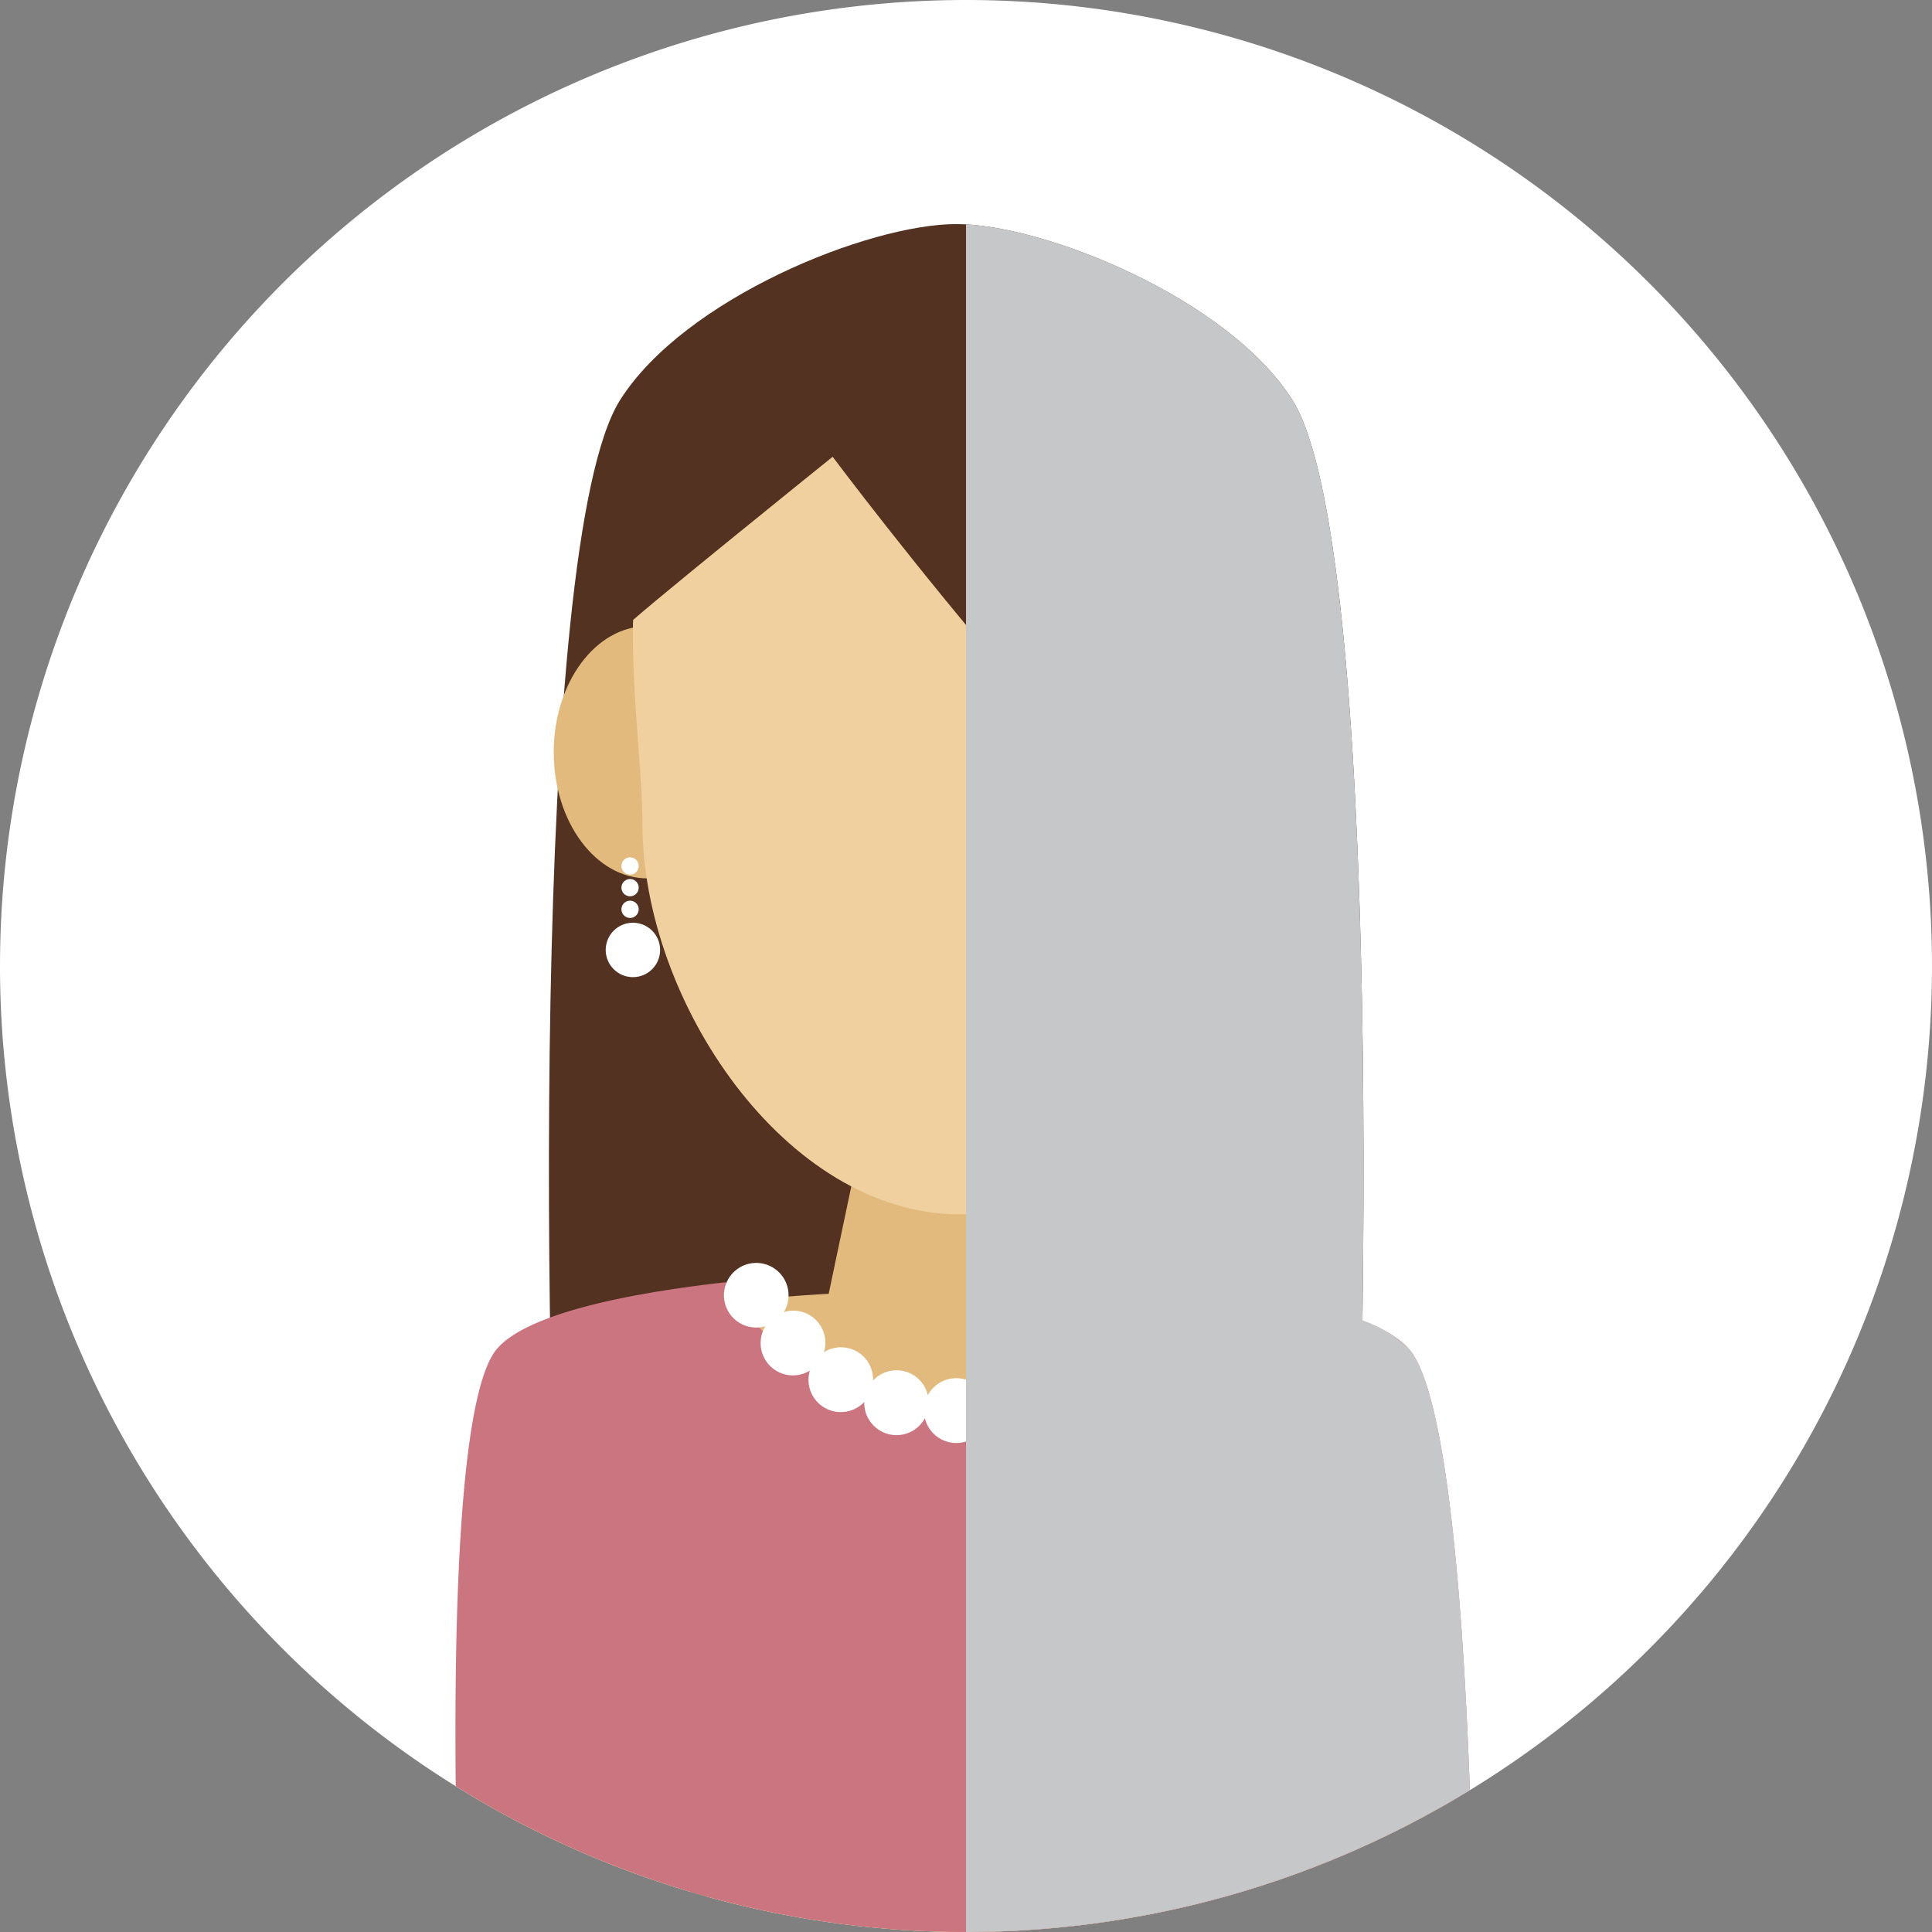 <svg xmlns="http://www.w3.org/2000/svg" xmlns:xlink="http://www.w3.org/1999/xlink" width="213.031" height="213.031" viewBox="0 0 213.031 213.031">
  <rect x="0" y="0" width="213.031" height="213.031" fill="#808080" stroke="none"/>
  <defs>
    <clipPath id="clip-path">
      <path id="Caminho_167" data-name="Caminho 167" d="M43.149,621.489A106.515,106.515,0,1,1,149.665,728.006,106.514,106.514,0,0,1,43.149,621.489Z" fill="#efdfe1"/>
    </clipPath>
  </defs>
  <g id="Grupo_96" data-name="Grupo 96" transform="translate(-43.149 -514.975)">
    <path id="Caminho_155" data-name="Caminho 155" d="M43.149,621.489A106.515,106.515,0,1,1,149.665,728.006,106.514,106.514,0,0,1,43.149,621.489Z" fill="#fff"/>
    <g id="Grupo_78" data-name="Grupo 78" clip-path="url(#clip-path)">
      <g id="Grupo_77" data-name="Grupo 77">
        <path id="Caminho_156" data-name="Caminho 156" d="M148.586,539.683c9.637,0,29.983,8.183,37.073,19.416,9.992,15.826,8.392,112.548,6.177,144.2-.353,5.056-10.332,20.218-15.375,20.725-8.623.867-26.759-20.725-26.759-20.725h-2.231s-18.138,21.592-26.76,20.725c-5.043-.507-15.021-15.669-15.375-20.725-2.214-31.65-3.814-128.372,6.178-144.2C118.6,547.866,138.95,539.683,148.586,539.683Z" fill="#533221"/>
        <g id="Grupo_71" data-name="Grupo 71">
          <path id="Caminho_157" data-name="Caminho 157" d="M160.942,642.508l3.183,15.127s28.534,1.392,34.448,7.961c6.843,7.6,5,62.761,5,62.761H96.077s-2.733-55.1,4-62.761c5.834-6.641,34.447-7.961,34.447-7.961l3.183-15.127" fill="#e2ba7d"/>
        </g>
        <g id="Grupo_75" data-name="Grupo 75">
          <g id="Grupo_73" data-name="Grupo 73">
            <g id="Grupo_72" data-name="Grupo 72">
              <path id="Caminho_158" data-name="Caminho 158" d="M124.848,597.925c0,7.679-4.621,13.905-10.32,13.905s-10.322-6.226-10.322-13.905,4.621-13.907,10.322-13.907S124.848,590.244,124.848,597.925Z" fill="#e2ba7d"/>
              <path id="Caminho_159" data-name="Caminho 159" d="M113.991,605.887c0-11.317-4.192-29.545,4.134-42.734,5.909-9.361,22.864-16.179,30.9-16.179,8.07,0,26.652,6.748,32.574,16.179,8.276,13.177,2.455,31.458,2.455,42.734,0,19.345-15.683,42.99-35.029,42.99S113.991,625.232,113.991,605.887Z" fill="#f0d09f"/>
            </g>
            <path id="Caminho_160" data-name="Caminho 160" d="M183.125,562.256c-7.363-10.854-25.744-17-34.222-17-8.438,0-26.25,7.163-32.458,17-4.178,6.616-4.155,14.158-4.245,21.824-.707.147,22.762-18.74,22.762-18.74s36.574,48.861,49.652,51.2C184.848,615.484,191.549,574.675,183.125,562.256Z" fill="#533221"/>
          </g>
          <g id="Grupo_74" data-name="Grupo 74">
            <circle id="Elipse_14" data-name="Elipse 14" cx="3" cy="3" r="3" transform="translate(109.936 616.72)" fill="#fff"/>
            <path id="Caminho_161" data-name="Caminho 161" d="M111.673,615.239a.95.95,0,1,1,.95.951A.949.949,0,0,1,111.673,615.239Z" fill="#fff"/>
            <path id="Caminho_162" data-name="Caminho 162" d="M111.673,612.852a.95.95,0,1,1,.95.95A.949.949,0,0,1,111.673,612.852Z" fill="#fff"/>
            <path id="Caminho_163" data-name="Caminho 163" d="M111.673,610.464a.95.95,0,1,1,.95.95A.949.949,0,0,1,111.673,610.464Z" fill="#fff"/>
          </g>
        </g>
        <g id="Grupo_76" data-name="Grupo 76">
          <path id="Caminho_164" data-name="Caminho 164" d="M198.456,663.656c-3.629-4.029-15.594-6.147-24.559-7.2a29.43,29.43,0,0,1-50.712-.095c-9.047,1.008-21.529,3.119-25.195,7.292-6.867,7.816-4.049,69.06-4.049,69.06l111.673-2.027S205.436,671.408,198.456,663.656Z" fill="#ca7580"/>
          <path id="Caminho_165" data-name="Caminho 165" d="M172.415,654.69a3.563,3.563,0,0,0-4.819,4.959,3.543,3.543,0,0,0-4.424,4.424,3.54,3.54,0,0,0-5.416,3.127,3.542,3.542,0,0,0-6.043,1.619,3.542,3.542,0,0,0-6.255,0,3.54,3.54,0,0,0-6.043-1.618A3.54,3.54,0,0,0,134,664.073a3.541,3.541,0,0,0-4.423-4.424,3.562,3.562,0,1,0-2.032,1.561,3.561,3.561,0,0,0,4.9,4.895,3.561,3.561,0,0,0,6,3.461,3.56,3.56,0,0,0,6.687,1.793,3.561,3.561,0,0,0,6.924,0,3.562,3.562,0,0,0,6.69-1.793,3.56,3.56,0,0,0,6-3.461,3.561,3.561,0,0,0,4.9-4.9,3.569,3.569,0,0,0,2.786-6.518Z" fill="#fff"/>
        </g>
        <path id="Caminho_166" data-name="Caminho 166" d="M149.665,731.7l55.949-1.015s-.178-59.281-7.158-67.033a13.7,13.7,0,0,0-5.081-3.073c.579-40.191-.757-90.461-7.716-101.484-6.836-10.83-25.993-18.824-35.994-19.382Z" fill="#c6c7c8" style="mix-blend-mode: multiply;isolation: isolate"/>
      </g>
    </g>
  </g>
</svg>
